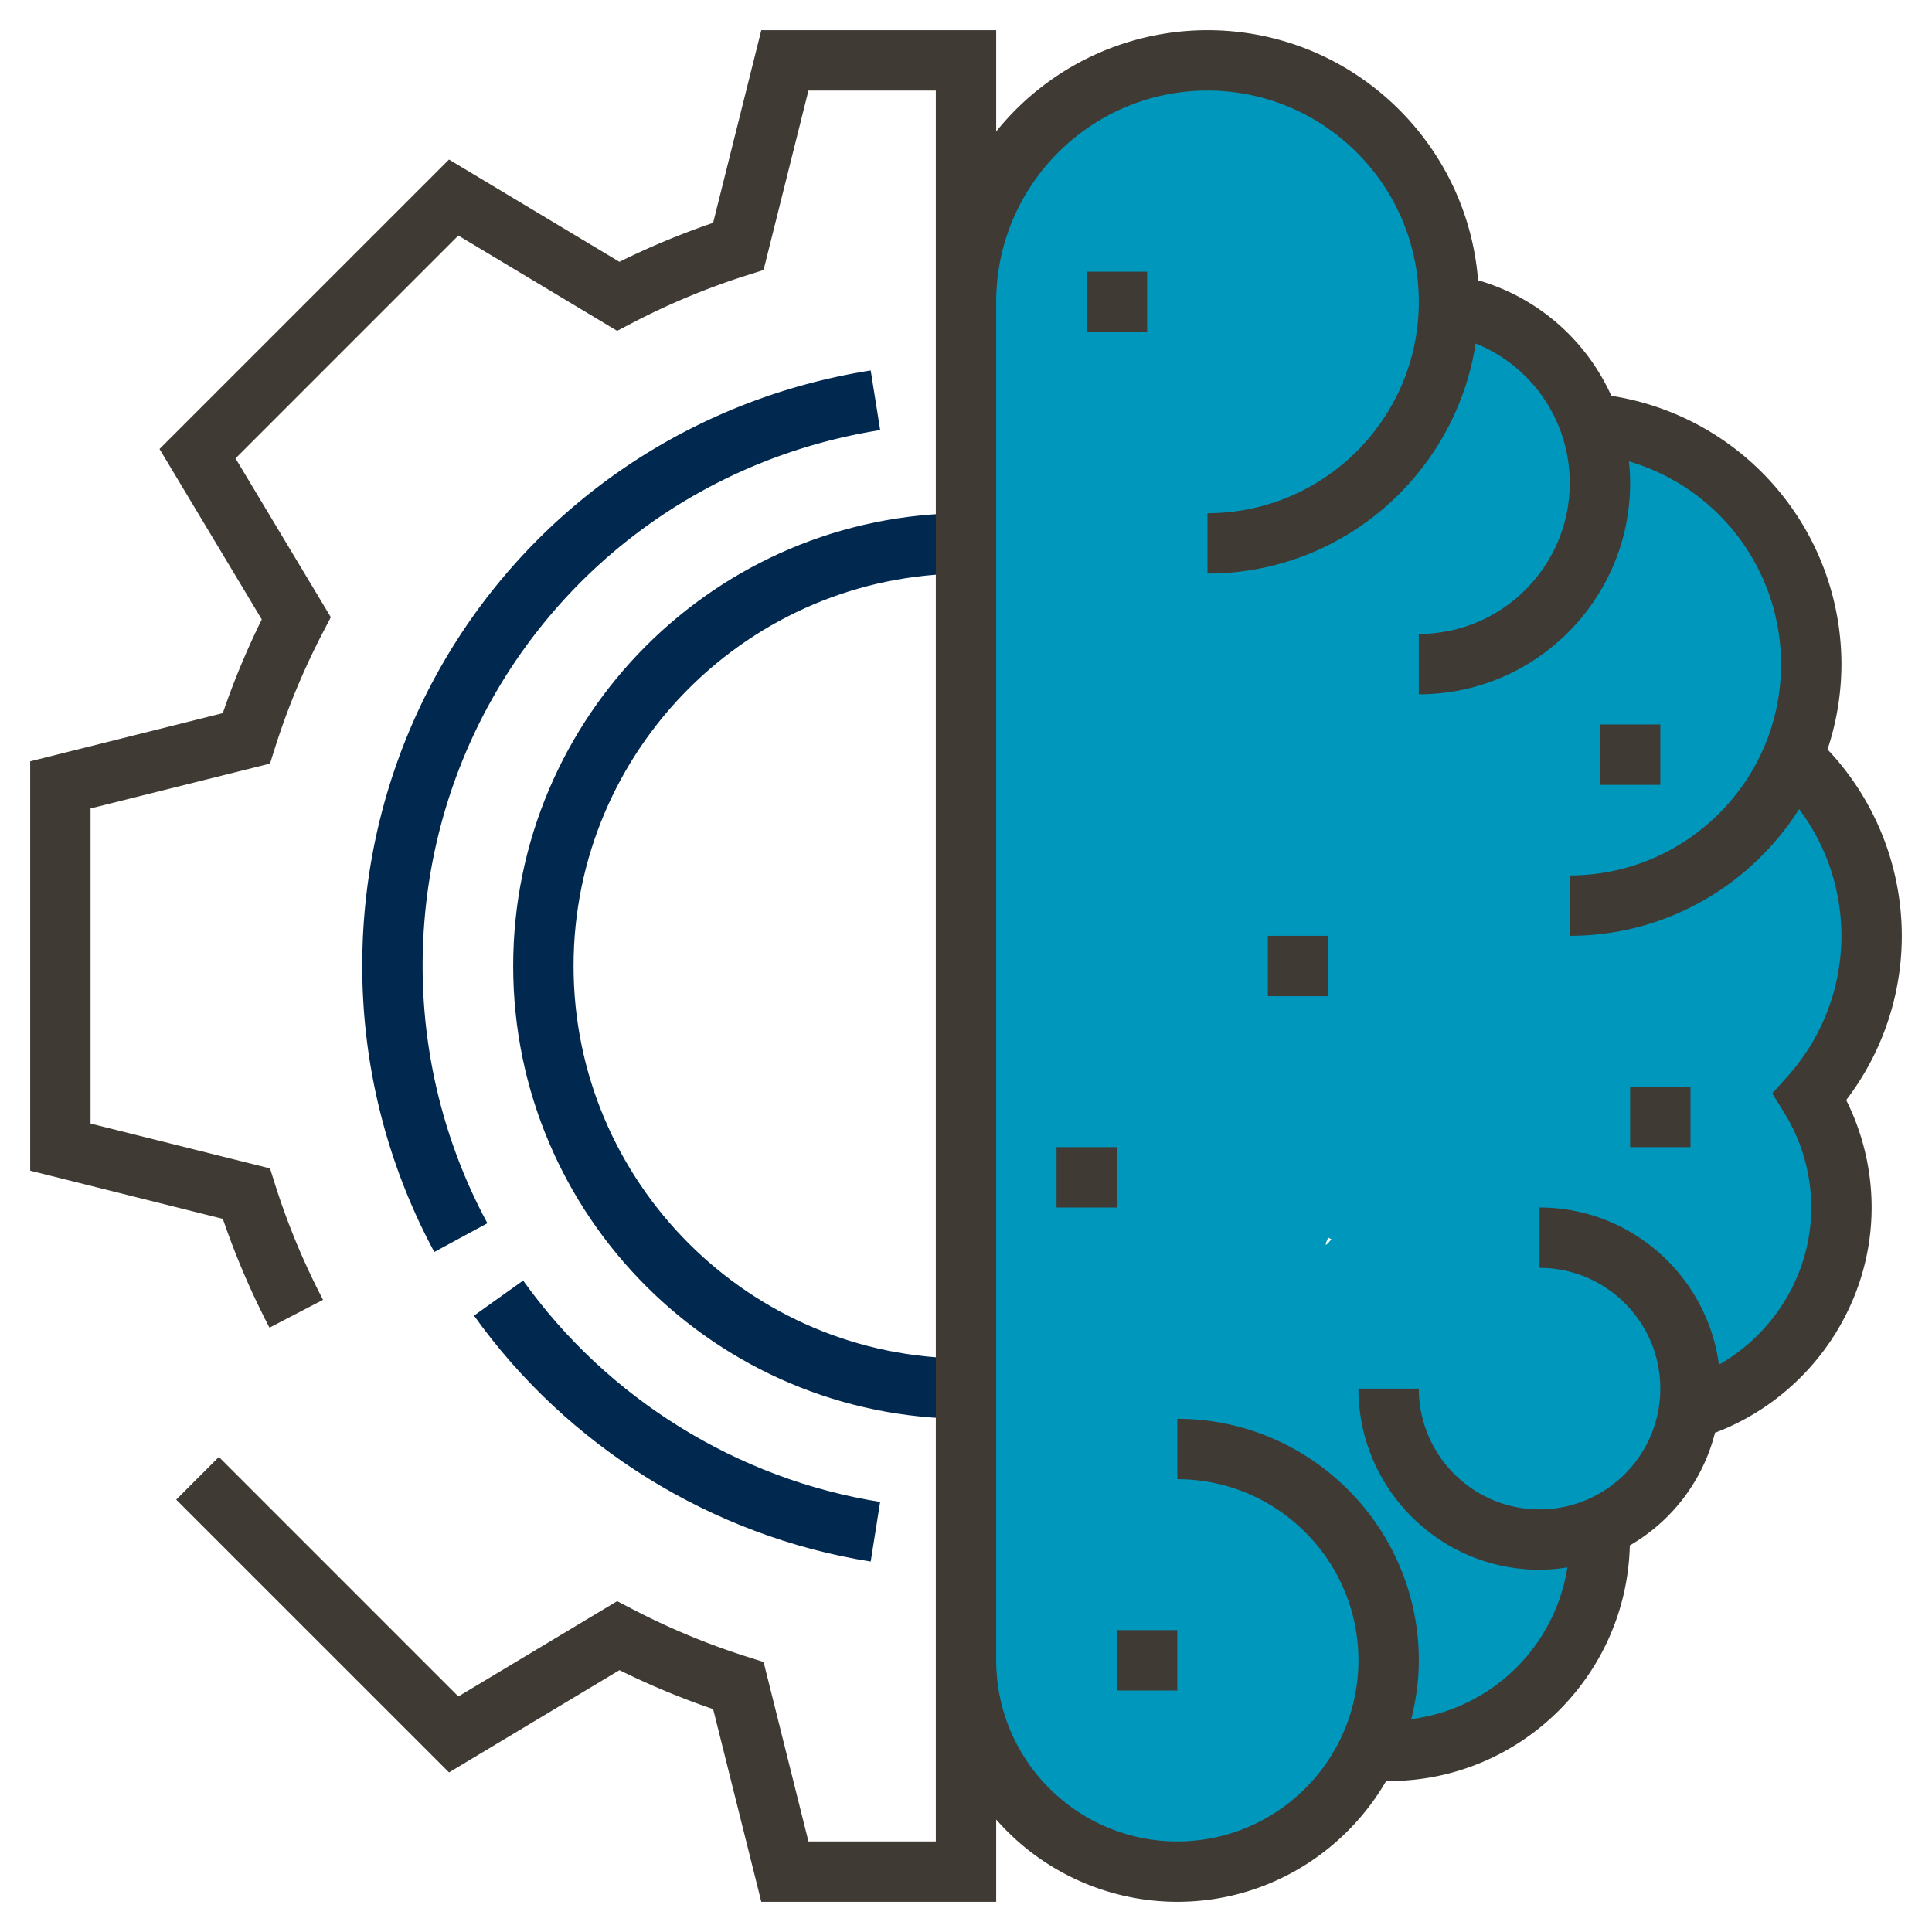 <svg viewBox="0 0 64 64" xml:space="preserve" xmlns="http://www.w3.org/2000/svg" enable-background="new 0 0 64 64"><path d="M62 31a7.972 7.972 0 0 0-2.619-5.912A8.001 8.001 0 0 0 53 14.062l-.072 1.145c-.347-2.607-2.348-4.69-4.926-5.124l-.015.184c.002-.09.013-.177.013-.267a8 8 0 0 0-16 0v45a6.996 6.996 0 0 0 13.34 2.953c.219.021.436.047.66.047a7 7 0 0 0 7-7v-.422a5 5 0 0 0 2.949-3.893l.051.025A7.004 7.004 0 0 0 61 40a6.954 6.954 0 0 0-1.047-3.669A7.96 7.96 0 0 0 62 31zM44 41l.104.05c-.193.243-.251.261-.104-.05z" fill="#0097bc" class="fill-ffcb57"></path><path d="M32 47c-8.271 0-15-6.729-15-15s6.729-15 15-15v2c-7.168 0-13 5.832-13 13s5.832 13 13 13v2zM28.843 51.728c-5.251-.834-10.041-3.804-13.141-8.146l1.628-1.162c2.791 3.909 7.101 6.582 11.826 7.333l-.313 1.975z" fill="#01284e" class="fill-e56565"></path><path d="M14.387 41.473A19.982 19.982 0 0 1 12 32c0-9.879 7.083-18.176 16.843-19.728l.314 1.975C20.375 15.644 14 23.11 14 32c0 2.977.742 5.923 2.146 8.521l-1.759.952z" fill="#01284e" class="fill-e56565"></path><path d="M63 31a9.002 9.002 0 0 0-2.461-6.175A8.954 8.954 0 0 0 61 22a9.005 9.005 0 0 0-7.622-8.887 6.959 6.959 0 0 0-4.415-3.829C48.597 4.656 44.721 1 40 1a8.983 8.983 0 0 0-7 3.356V1h-7.781l-1.596 6.382a25.8 25.8 0 0 0-3.103 1.291l-5.646-3.388-9.59 9.589 3.388 5.646a25.826 25.826 0 0 0-1.291 3.104L1 25.22v13.56l6.382 1.596a26.07 26.07 0 0 0 1.545 3.605l1.774-.922a23.84 23.84 0 0 1-1.588-3.82l-.168-.534L3 37.219V26.781l5.945-1.486.168-.534a24.025 24.025 0 0 1 1.588-3.82l.258-.496-3.157-5.26 7.381-7.382 5.261 3.157.497-.259a23.72 23.72 0 0 1 3.819-1.587l.534-.169L26.781 3H31v58h-4.219l-1.486-5.945-.534-.169a23.758 23.758 0 0 1-3.819-1.587l-.497-.259-5.261 3.157-7.933-7.934-1.414 1.414 9.038 9.037 5.646-3.388a25.8 25.8 0 0 0 3.103 1.291L25.219 63H33v-2.726A7.976 7.976 0 0 0 39 63c2.956 0 5.536-1.615 6.921-4.006.026.001.053.006.079.006 4.346 0 7.886-3.485 7.99-7.806a6.015 6.015 0 0 0 2.822-3.732C59.886 46.3 62 43.323 62 40a7.955 7.955 0 0 0-.842-3.559A8.962 8.962 0 0 0 63 31zm-3.897 5.856c.586.951.897 2.038.897 3.144 0 2.179-1.215 4.159-3.058 5.208C56.552 42.274 54.04 40 51 40v2c2.206 0 4 1.794 4 4s-1.794 4-4 4-4-1.794-4-4h-2c0 3.309 2.691 6 6 6a6.1 6.1 0 0 0 .922-.078 6.005 6.005 0 0 1-5.172 5.026c.157-.625.25-1.275.25-1.948 0-4.411-3.589-8-8-8v2c3.309 0 6 2.691 6 6s-2.691 6-6 6-6-2.691-6-6V10c0-3.859 3.14-7 7-7s7 3.141 7 7-3.14 7-7 7v2c4.493 0 8.216-3.312 8.883-7.621A4.973 4.973 0 0 1 52 16c0 2.757-2.243 5-5 5v2c3.86 0 7-3.141 7-7 0-.242-.015-.48-.039-.716A7.007 7.007 0 0 1 59 22c0 3.859-3.14 7-7 7v2c3.196 0 6.001-1.679 7.598-4.197A6.996 6.996 0 0 1 61 31a6.982 6.982 0 0 1-1.792 4.664l-.499.557.394.635z" fill="#3f3a34" class="fill-3f3a34"></path><path d="M37 54h2v2h-2zM42 31h2v2h-2zM36 9h2v2h-2zM53 24h2v2h-2zM35 38h2v2h-2zM54 36h2v2h-2z" fill="#3f3a34" class="fill-3f3a34"></path></svg>